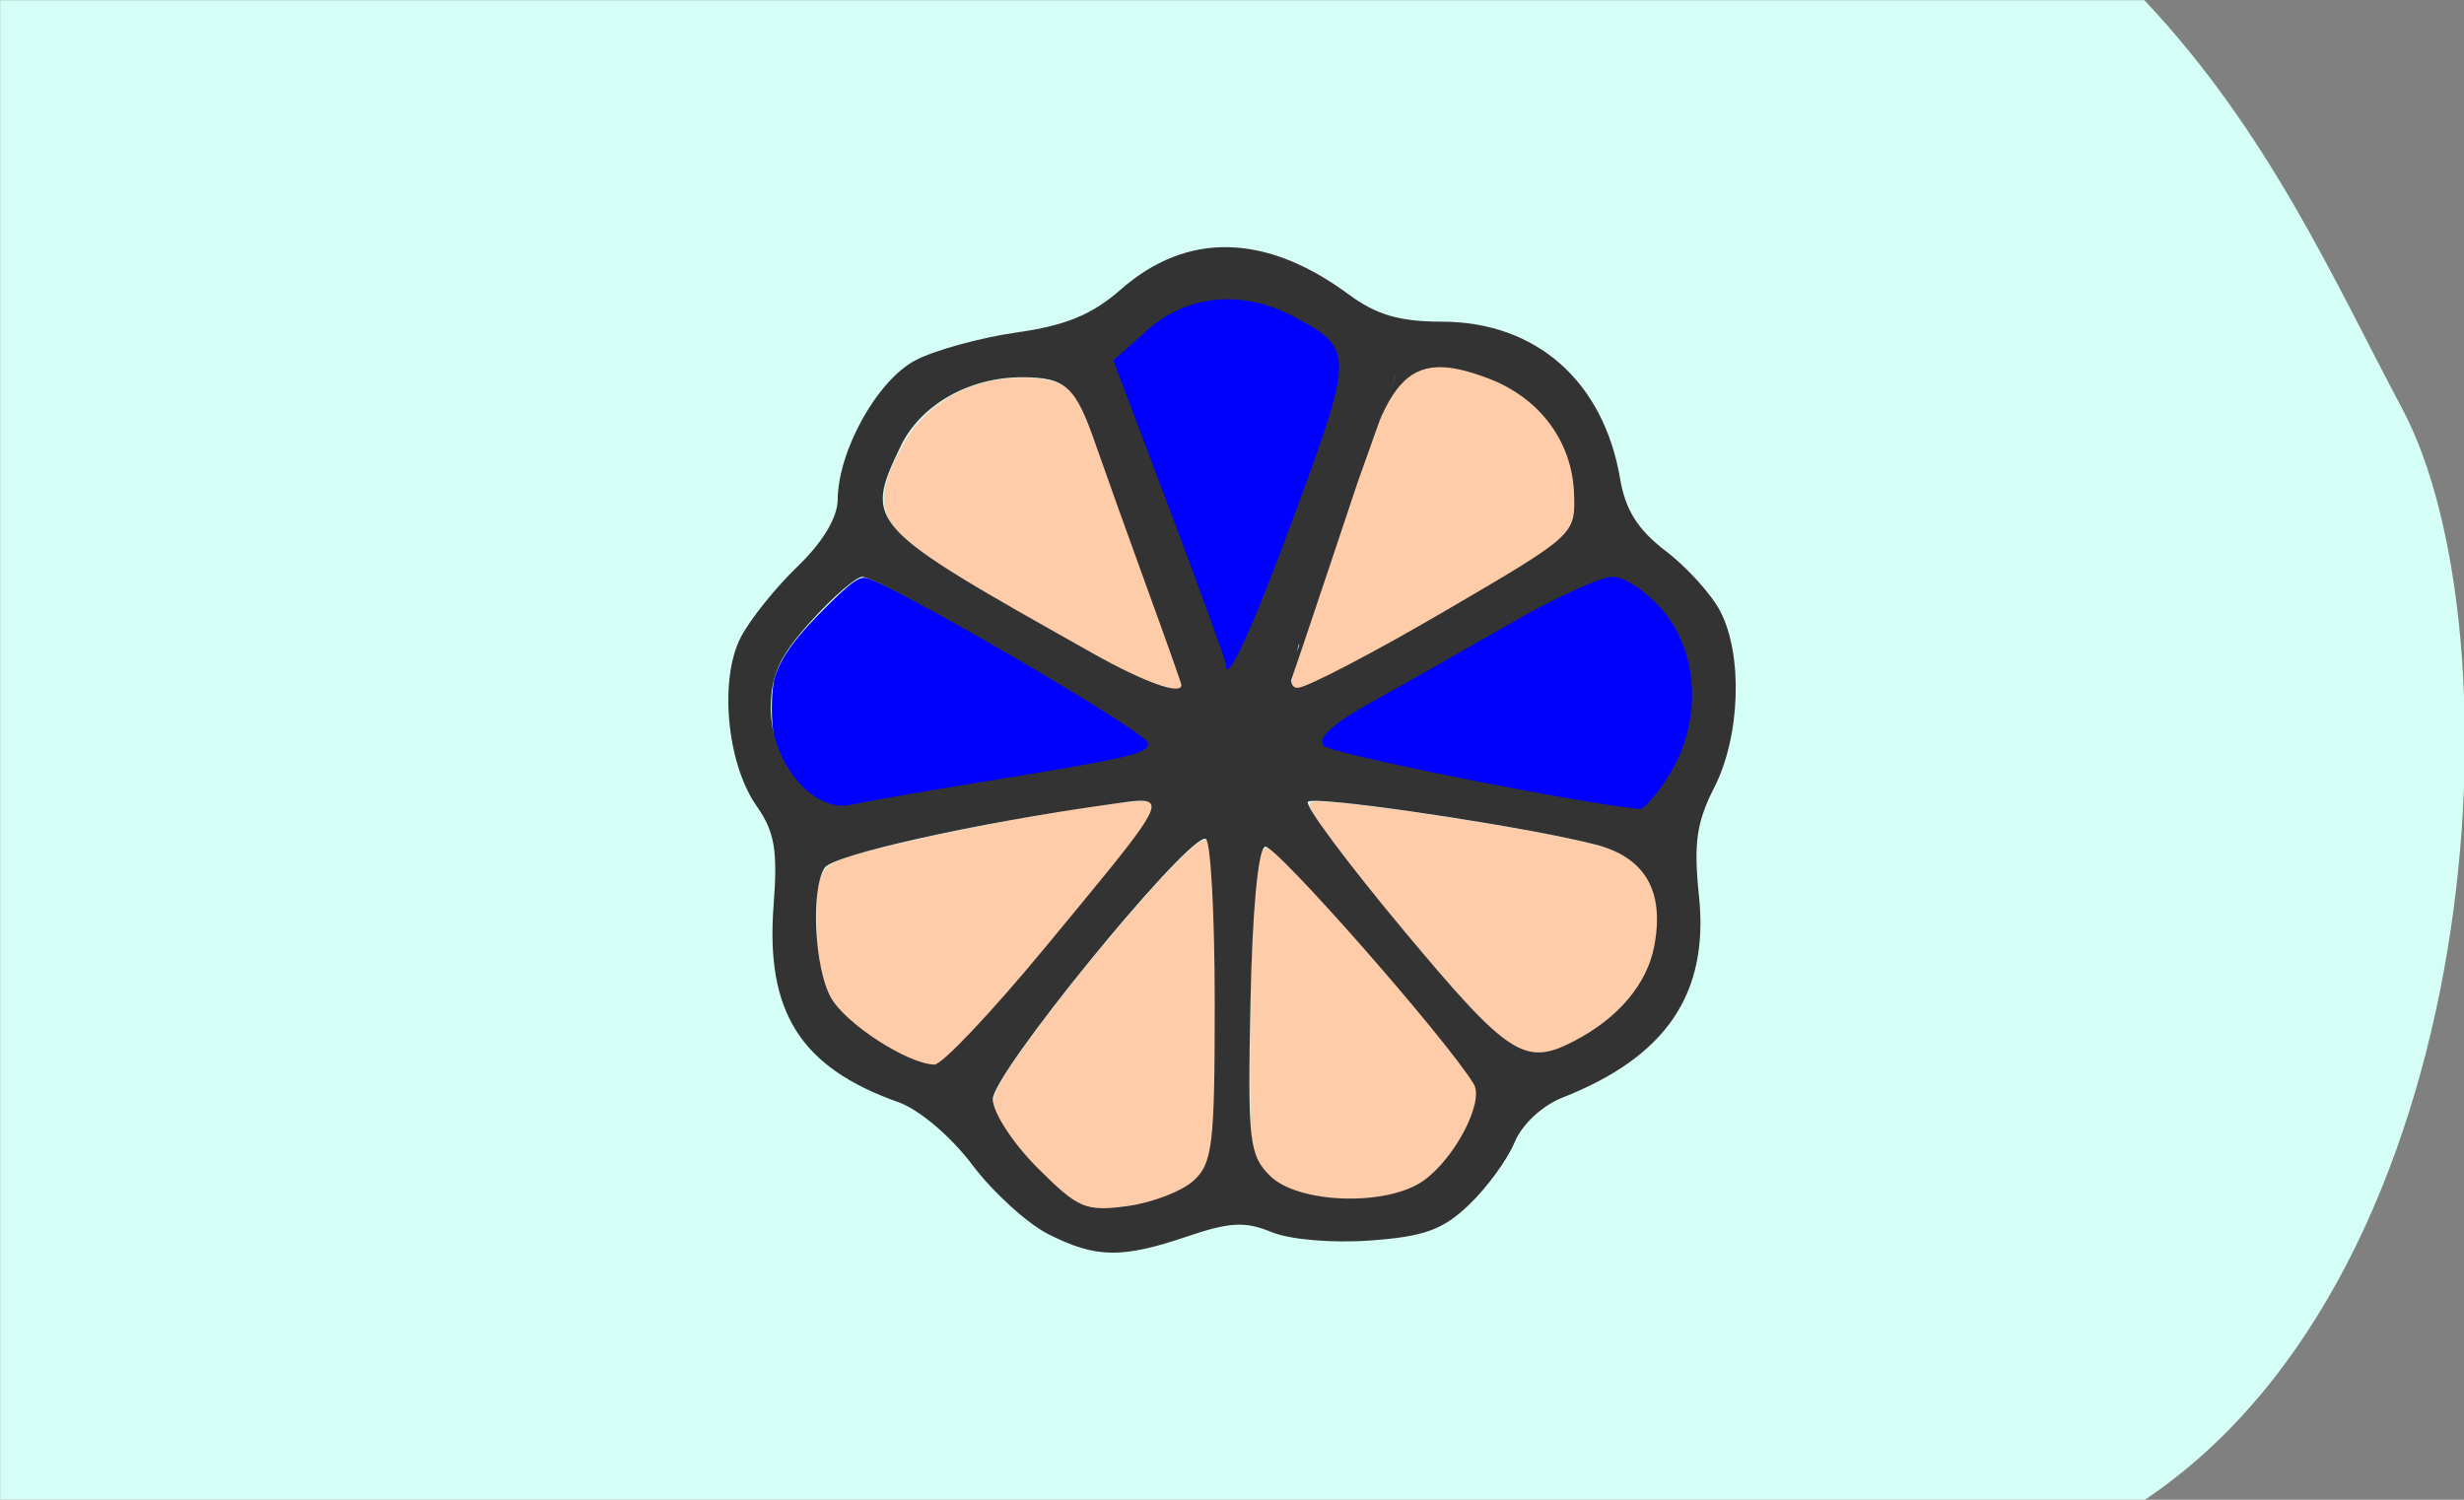 <?xml version="1.0" encoding="UTF-8" standalone="no"?>
<!-- Created with Inkscape (http://www.inkscape.org/) -->

<svg
   xmlns:dc="http://purl.org/dc/elements/1.1/"
   xmlns:cc="http://creativecommons.org/ns#"
   xmlns:rdf="http://www.w3.org/1999/02/22-rdf-syntax-ns#"
   xmlns:svg="http://www.w3.org/2000/svg"
   xmlns="http://www.w3.org/2000/svg"
   xmlns:sodipodi="http://sodipodi.sourceforge.net/DTD/sodipodi-0.dtd"
   xmlns:inkscape="http://www.inkscape.org/namespaces/inkscape"
   width="115mm"
   height="70mm"
   viewBox="0 0 115 70"
   version="1.1"
   id="svg1079"
   inkscape:version="0.92.4 (5da689c313, 2019-01-14)"
   sodipodi:docname="15.7.svg">
  <rect x="0" y="0" width="115" height="70" fill="#808080" stroke="none"/>
  <defs
     id="defs1073">
    <clipPath
       clipPathUnits="userSpaceOnUse"
       id="clipPath1058">
      <ellipse
         style="fill:#ffcc00;fill-opacity:1;stroke:#ffcc00;stroke-width:5.257;stroke-linecap:butt;stroke-linejoin:miter;stroke-miterlimit:4;stroke-dasharray:none;stroke-opacity:1"
         id="ellipse1060"
         cx="59.323"
         cy="0.892"
         rx="27.608"
         ry="26.314" />
    </clipPath>
  </defs>
  <sodipodi:namedview
     id="base"
     pagecolor="#ffffff"
     bordercolor="#666666"
     borderopacity="1.0"
     inkscape:pageopacity="0.0"
     inkscape:pageshadow="2"
     inkscape:zoom="0.98994949"
     inkscape:cx="14.157"
     inkscape:cy="171.11036"
     inkscape:document-units="mm"
     inkscape:current-layer="g1782"
     showgrid="false"
     fit-margin-top="0"
     fit-margin-left="0"
     fit-margin-right="0"
     fit-margin-bottom="0"
     inkscape:window-width="1291"
     inkscape:window-height="991"
     inkscape:window-x="619"
     inkscape:window-y="0"
     inkscape:window-maximized="0" />
  <g
     inkscape:label="Ebene 1"
     inkscape:groupmode="layer"
     id="layer1"
     transform="translate(-67.232,-155.411)">
    <g
       id="g1782">
      <g
         transform="matrix(1.004,0,0,1.004,43.458,92.506)"
         style="stroke:none;stroke-width:0.1;stroke-linecap:round;stroke-linejoin:round;stroke-miterlimit:4;stroke-dasharray:none;fill:#d5fff6;fill-opacity:1"
         id="g2384">
        <path
           sodipodi:nodetypes="ccsccc"
           inkscape:connector-curvature="0"
           id="path2379"
           d="m 23.686,62.663 h 99.676 c 5.78,6.133 8.765,12.932 11.998,19.014 5.5,10.35 4.052,39.987 -11.998,50.717 H 23.686 Z"
           style="fill:#d5fff6;stroke:none;stroke-width:0.1;stroke-linecap:butt;stroke-linejoin:miter;stroke-miterlimit:4;stroke-dasharray:none;stroke-opacity:1;fill-opacity:1" />
      </g>
      <g
         id="g13203"
         transform="translate(13.984,0.473)">
        <path
           style="fill:#d5fff6;fill-opacity:1;stroke:none;stroke-width:14.106;stroke-linecap:butt;stroke-linejoin:miter;stroke-miterlimit:4;stroke-dasharray:none;stroke-opacity:1"
           d="m 175.281,118.558 c 0,-1.693 15.374,-45.871 17.032,-48.941 1.043,-1.931 2.86,-4.119 4.039,-4.861 2.969,-1.869 8.741,-1.414 14.286,1.126 8.271,3.79 12.989,10.351 13.721,19.084 l 0.412,4.912 -2.781,2.757 c -3.113,3.087 -21.418,14.202 -35.673,21.66 -9.236,4.833 -11.037,5.528 -11.037,4.262 z"
           id="path1642"
           inkscape:connector-curvature="0"
           transform="matrix(0.265,0,0,0.265,67.232,155.411)" />
        <path
           style="fill:#ffccaa;fill-opacity:1;stroke:none;stroke-width:7.053;stroke-linecap:butt;stroke-linejoin:miter;stroke-miterlimit:4;stroke-dasharray:none;stroke-opacity:1"
           d="m 175.186,118.755 c -0.162,-0.421 12.828,-39.299 15.244,-45.628 2.8,-7.332 6.498,-10.372 12.001,-9.864 2.605,0.24 8.15,2.016 10.451,3.348 7.671,4.438 11.76,11.482 11.78,20.288 0.011,5.047 -1.521,6.442 -17.315,15.772 -15.833,9.353 -29.358,16.539 -31.128,16.539 -0.472,0 -0.937,-0.205 -1.033,-0.455 z"
           id="path1646"
           inkscape:connector-curvature="0"
           transform="matrix(0.265,0,0,0.265,67.232,155.411)" />
        <path
           style="fill:#ffccaa;fill-opacity:1;stroke:none;stroke-width:3.526;stroke-linecap:butt;stroke-linejoin:miter;stroke-miterlimit:4;stroke-dasharray:none;stroke-opacity:1"
           d="m 231.9,140.264 c -12.338,-1.841 -35.632,-6.391 -46.25,-9.035 -3.615,-0.9 -4.699,-1.285 -5.026,-1.783 -0.262,-0.399 -0.249,-0.478 0.191,-1.23 0.452,-0.772 1.979,-2.124 3.674,-3.253 1.432,-0.954 3.366,-2.079 10,-5.817 3.585,-2.02 10.054,-5.693 14.375,-8.162 12.646,-7.227 20.364,-10.909 22.835,-10.895 1.597,0.009 4.299,1.587 6.872,4.014 3.36,3.168 5.466,6.986 6.48,11.744 0.516,2.42 0.56,7.094 0.09,9.506 -1.06,5.442 -3.758,10.745 -7.292,14.33 -1.318,1.337 -1.054,1.311 -5.95,0.581 z"
           id="path1648"
           inkscape:connector-curvature="0"
           transform="matrix(0.265,0,0,0.265,67.232,155.411)" />
        <path
           style="fill:#ffccaa;fill-opacity:1;stroke:none;stroke-width:3.526;stroke-linecap:butt;stroke-linejoin:miter;stroke-miterlimit:4;stroke-dasharray:none;stroke-opacity:1"
           d="m 216.9,183.586 c -4.248,-1.037 -9.02,-5.636 -21.977,-21.182 -8.153,-9.782 -15.346,-19.195 -16.753,-21.923 -0.479,-0.929 -0.313,-0.997 2.105,-0.864 10.511,0.577 42.793,5.833 49.661,8.085 4.094,1.343 6.612,3.378 8.142,6.579 1.012,2.118 1.306,3.879 1.176,7.05 -0.242,5.893 -2.024,10.027 -6.187,14.355 -4.124,4.287 -11.169,8.198 -14.648,8.13 -0.344,-0.007 -1.027,-0.11 -1.518,-0.23 z"
           id="path1650"
           inkscape:connector-curvature="0"
           transform="matrix(0.265,0,0,0.265,67.232,155.411)" />
        <path
           style="fill:#ffccaa;fill-opacity:1;stroke:none;stroke-width:4.987;stroke-linecap:butt;stroke-linejoin:miter;stroke-miterlimit:4;stroke-dasharray:none;stroke-opacity:1"
           d="m 180.584,209.25 c -2.281,-0.354 -5.877,-1.442 -7.266,-2.198 -1.712,-0.932 -3.813,-3.272 -4.439,-4.944 -1.178,-3.148 -1.442,-9.307 -1.069,-24.92 0.447,-18.714 1.252,-28.325 2.454,-29.323 0.934,-0.775 18.752,18.7 30.551,33.393 4.445,5.535 6.283,8.135 6.518,9.219 0.607,2.801 -2.927,9.926 -6.842,13.796 -2.744,2.712 -4.175,3.493 -8.276,4.515 -2.348,0.585 -9.109,0.853 -11.632,0.462 z"
           id="path1652"
           inkscape:connector-curvature="0"
           transform="matrix(0.265,0,0,0.265,67.232,155.411)" />
        <path
           style="fill:#ffccaa;fill-opacity:1;stroke:none;stroke-width:4.987;stroke-linecap:butt;stroke-linejoin:miter;stroke-miterlimit:4;stroke-dasharray:none;stroke-opacity:1"
           d="m 139.254,210.929 c -2.203,-0.593 -4.008,-1.931 -8.041,-5.963 -4.04,-4.038 -6.419,-7.071 -7.893,-10.066 -1.132,-2.3 -1.088,-3.216 0.272,-5.592 6.154,-10.752 33.078,-42.913 35.939,-42.929 0.467,-0.003 0.586,0.478 0.961,3.912 0.887,8.114 1.019,43.083 0.185,48.866 -0.513,3.557 -1.186,5.268 -2.672,6.793 -2.134,2.191 -7.029,4.128 -12.479,4.937 -3.112,0.462 -4.671,0.472 -6.273,0.041 z"
           id="path1654"
           inkscape:connector-curvature="0"
           transform="matrix(0.265,0,0,0.265,67.232,155.411)" />
        <path
           style="fill:#ffccaa;fill-opacity:1;stroke:none;stroke-width:4.987;stroke-linecap:butt;stroke-linejoin:miter;stroke-miterlimit:4;stroke-dasharray:none;stroke-opacity:1"
           d="m 108.989,185.178 c -4.971,-1.772 -11.706,-6.403 -14.269,-9.812 -2.184,-2.905 -3.147,-6.902 -3.342,-13.863 -0.203,-7.244 0.411,-9.795 2.627,-10.914 4.894,-2.473 27.191,-7.252 47.308,-10.14 6.678,-0.959 7.603,-1.028 8.35,-0.628 1.654,0.885 -0.39,3.811 -15.159,21.709 -9.392,11.382 -16.243,19.042 -20.211,22.601 -2.127,1.907 -2.619,2.005 -5.305,1.047 z"
           id="path1656"
           inkscape:connector-curvature="0"
           transform="matrix(0.265,0,0,0.265,67.232,155.411)" />
        <path
           style="fill:#ffccaa;fill-opacity:1;stroke:none;stroke-width:4.987;stroke-linecap:butt;stroke-linejoin:miter;stroke-miterlimit:4;stroke-dasharray:none;stroke-opacity:1"
           d="m 93.895,139.926 c -1.697,-0.457 -2.441,-0.847 -4.068,-2.134 -2.431,-1.921 -4.979,-6.087 -5.948,-9.723 -0.574,-2.155 -0.768,-5.957 -0.418,-8.194 0.708,-4.521 2.973,-8.065 9.188,-14.377 3.252,-3.302 5.792,-5.335 6.667,-5.335 3.138,0 50.332,27.452 50.332,29.278 0,0.469 -1.376,1.294 -2.99,1.792 -2.398,0.741 -8.946,1.94 -26.137,4.786 -8.357,1.384 -17.347,2.917 -19.98,3.406 -5.431,1.011 -4.896,0.97 -6.646,0.499 z"
           id="path1658"
           inkscape:connector-curvature="0"
           transform="matrix(0.265,0,0,0.265,67.232,155.411)" />
        <path
           style="fill:#ffccaa;fill-opacity:1;stroke:none;stroke-width:4.987;stroke-linecap:butt;stroke-linejoin:miter;stroke-miterlimit:4;stroke-dasharray:none;stroke-opacity:1"
           d="m 151.416,118.794 c -3.28,-1.097 -9.342,-4.203 -19.824,-10.16 -20.422,-11.604 -25.707,-15.296 -27.851,-19.456 -0.511,-0.992 -0.653,-1.642 -0.663,-3.03 -0.015,-2.194 0.571,-3.979 2.756,-8.404 1.349,-2.73 1.933,-3.608 3.543,-5.32 4.045,-4.299 9.083,-6.68 15.684,-7.41 5.038,-0.557 9.18,0.397 10.962,2.525 1.371,1.638 2.924,5.259 6.139,14.315 1.726,4.861 4.925,13.782 7.109,19.824 4.826,13.349 6.215,17.425 6.038,17.712 -0.248,0.401 -1.471,0.213 -3.893,-0.597 z"
           id="path1660"
           inkscape:connector-curvature="0"
           transform="matrix(0.265,0,0,0.265,67.232,155.411)" />
        <path
           style="fill:#ffccaa;fill-opacity:1;stroke:#ffccaa;stroke-width:1.512;stroke-linecap:butt;stroke-linejoin:miter;stroke-miterlimit:4;stroke-dasharray:none;stroke-opacity:1"
           d="m 163.537,115.694 c 0,-0.712 -3.592,-10.596 -11.425,-31.441 -4.306,-11.459 -7.949,-21.206 -8.095,-21.661 -0.298,-0.927 -0.662,-0.532 5.228,-5.679 2.858,-2.497 5.725,-4.123 8.88,-5.037 1.716,-0.497 2.546,-0.577 5.791,-0.557 3.342,0.02 4.056,0.103 6.061,0.703 2.678,0.801 6.795,2.779 9.371,4.502 5.742,3.84 5.407,6.962 -3.266,30.507 -5.876,15.951 -9.487,24.735 -11.499,27.968 -0.692,1.112 -1.046,1.347 -1.046,0.694 z"
           id="path1662"
           inkscape:connector-curvature="0"
           transform="matrix(0.265,0,0,0.265,67.232,155.411)" />
        <path
           style="fill:#ffccaa;fill-opacity:1;stroke:#ffccaa;stroke-width:0.382;stroke-linecap:butt;stroke-linejoin:miter;stroke-miterlimit:4;stroke-dasharray:none;stroke-opacity:1"
           d="m 175.509,118.754 c -0.209,-0.544 1.177,-4.94 7.413,-23.515 8.038,-23.94 8.868,-26.034 11.408,-28.757 3.109,-3.334 6.487,-3.927 12.374,-2.174 5.057,1.506 7.879,3.057 10.964,6.026 4.088,3.934 6.152,8.279 6.764,14.238 0.686,6.676 -0.398,7.947 -13.543,15.89 -10.38,6.272 -24.584,14.189 -30.516,17.008 -3.369,1.601 -4.616,1.93 -4.864,1.284 z"
           id="path1664"
           inkscape:connector-curvature="0"
           transform="matrix(0.265,0,0,0.265,67.232,155.411)" />
        <path
           style="fill:#ffccaa;fill-opacity:1;stroke:#ffccaa;stroke-width:0.382;stroke-linecap:butt;stroke-linejoin:miter;stroke-miterlimit:4;stroke-dasharray:none;stroke-opacity:1"
           d="m 175.365,118.981 c -0.276,-0.282 0.599,-3.134 5.387,-17.555 7.822,-23.559 10.038,-29.765 11.611,-32.515 1.054,-1.843 3.102,-3.888 4.774,-4.767 1.3,-0.684 1.548,-0.724 4.408,-0.713 2.821,0.011 3.231,0.079 5.935,0.978 3.793,1.262 6.306,2.543 8.667,4.419 5.224,4.152 8.044,9.785 8.425,16.832 0.309,5.717 -0.953,7.17 -12.205,14.046 -9.874,6.035 -25.407,14.73 -31.634,17.709 -2.908,1.391 -4.953,1.988 -5.367,1.566 z"
           id="path1666"
           inkscape:connector-curvature="0"
           transform="matrix(0.265,0,0,0.265,67.232,155.411)" />
        <path
           style="fill:#ffccaa;fill-opacity:1;stroke:#ffccaa;stroke-width:0.382;stroke-linecap:butt;stroke-linejoin:miter;stroke-miterlimit:4;stroke-dasharray:none;stroke-opacity:1"
           d="m 175.427,119.125 c -0.53,-0.34 -0.192,-1.467 6.171,-20.603 6.324,-19.019 8.546,-25.318 9.996,-28.344 1.301,-2.715 3.471,-5.07 5.667,-6.151 1.576,-0.776 1.643,-0.785 4.709,-0.685 2.764,0.091 3.41,0.205 5.802,1.022 4.744,1.62 7.758,3.431 10.673,6.412 3.652,3.733 5.64,8.231 6.181,13.983 0.46,4.889 -0.416,6.917 -4.246,9.833 -6.076,4.625 -34.283,20.806 -41.345,23.717 -2.199,0.906 -3.138,1.119 -3.609,0.817 z"
           id="path1668"
           inkscape:connector-curvature="0"
           transform="matrix(0.265,0,0,0.265,67.232,155.411)" />
        <path
           style="fill:#ffccaa;fill-opacity:1;stroke:#ffccaa;stroke-width:0.382;stroke-linecap:butt;stroke-linejoin:miter;stroke-miterlimit:4;stroke-dasharray:none;stroke-opacity:1"
           d="m 175.259,119.013 c -0.275,-0.717 0.335,-2.721 6.207,-20.365 6.754,-20.296 8.732,-25.846 10.284,-28.861 1.908,-3.707 4.878,-6.225 7.798,-6.613 3.907,-0.519 10.479,1.342 14.947,4.232 6.504,4.207 10.18,10.972 10.254,18.867 0.035,3.695 -0.423,4.858 -2.778,7.061 -2.54,2.376 -9.717,6.899 -22.952,14.464 -16.003,9.147 -23.242,12.564 -23.76,11.215 z"
           id="path1670"
           inkscape:connector-curvature="0"
           transform="matrix(0.265,0,0,0.265,67.232,155.411)" />
        <path
           style="fill:#ffccaa;fill-opacity:1;stroke:#ffccaa;stroke-width:0.382;stroke-linecap:butt;stroke-linejoin:miter;stroke-miterlimit:4;stroke-dasharray:none;stroke-opacity:1"
           d="m 175.222,118.018 c 0.151,-1.462 11.475,-35.695 14.159,-42.799 0.906,-2.4 2.074,-5.127 2.594,-6.061 1.16,-2.081 3.582,-4.548 5.277,-5.375 1.138,-0.555 1.563,-0.614 4.293,-0.59 3.534,0.031 6.016,0.656 9.894,2.49 2.955,1.398 4.305,2.324 6.612,4.538 4.532,4.349 6.668,9.5 6.707,16.179 0.021,3.507 -0.093,3.938 -1.548,5.851 -1.468,1.931 -7.299,5.82 -18.762,12.511 -16.435,9.594 -26.174,14.594 -28.428,14.594 h -0.937 z"
           id="path1672"
           inkscape:connector-curvature="0"
           transform="matrix(0.265,0,0,0.265,67.232,155.411)" />
        <path
           style="fill:#ffccaa;fill-opacity:1;stroke:#ffccaa;stroke-width:0.382;stroke-linecap:butt;stroke-linejoin:miter;stroke-miterlimit:4;stroke-dasharray:none;stroke-opacity:1"
           d="m 175.325,119.431 c -0.39,-0.101 -0.434,-0.28 -0.287,-1.17 0.203,-1.23 6.742,-21.368 10.549,-32.492 5.221,-15.254 5.947,-16.888 8.755,-19.715 2.378,-2.394 3.292,-2.843 6.045,-2.971 6.14,-0.284 13.303,2.616 17.959,7.272 2.947,2.947 4.761,6.1 5.841,10.151 0.768,2.883 0.843,8.965 0.127,10.279 -1.158,2.123 -3.684,4.184 -10.017,8.171 -7.864,4.952 -23.484,13.834 -30.431,17.306 -3.588,1.793 -7.417,3.4 -7.907,3.317 -0.096,-0.016 -0.382,-0.083 -0.635,-0.148 z"
           id="path1674"
           inkscape:connector-curvature="0"
           transform="matrix(0.265,0,0,0.265,67.232,155.411)" />
        <path
           style="fill:#ffccaa;fill-opacity:1;stroke:#ffccaa;stroke-width:0.382;stroke-linecap:butt;stroke-linejoin:miter;stroke-miterlimit:4;stroke-dasharray:none;stroke-opacity:1"
           d="m 231.596,140.156 c -11.475,-1.824 -30.01,-5.381 -40.759,-7.823 -6.917,-1.571 -9.296,-2.243 -9.928,-2.805 -0.383,-0.34 -0.392,-0.462 -0.08,-1.067 0.441,-0.853 1.881,-2.164 3.819,-3.477 1.817,-1.231 27.941,-16.076 33.563,-19.072 6.489,-3.458 11.804,-5.748 13.339,-5.748 2.477,0 7.402,3.72 10.01,7.561 1.322,1.946 2.353,4.182 3.056,6.625 0.757,2.631 0.96,8.204 0.399,10.97 -1.086,5.358 -3.585,10.439 -6.815,13.855 l -1.32,1.396 -1.506,-0.026 c -0.828,-0.015 -2.529,-0.189 -3.779,-0.388 z"
           id="path1676"
           inkscape:connector-curvature="0"
           transform="matrix(0.265,0,0,0.265,67.232,155.411)" />
        <path
           style="fill:#ffccaa;fill-opacity:1;stroke:#ffccaa;stroke-width:0.382;stroke-linecap:butt;stroke-linejoin:miter;stroke-miterlimit:4;stroke-dasharray:none;stroke-opacity:1"
           d="m 234.374,140.666 c -10.038,-1.387 -33.681,-5.886 -45.836,-8.72 -5.532,-1.29 -8.081,-2.178 -8.081,-2.815 0,-0.69 1.156,-2.05 2.821,-3.316 1.568,-1.193 16.199,-9.656 29.63,-17.139 11.19,-6.234 17.41,-8.971 19.379,-8.527 2.114,0.477 4.725,2.278 7.375,5.087 2.069,2.193 3.639,4.866 4.702,8.005 0.784,2.314 0.838,2.703 0.941,6.786 0.102,4.021 0.064,4.51 -0.532,6.819 -1.227,4.753 -3.511,9.132 -6.541,12.542 -1.131,1.273 -1.945,1.543 -3.859,1.278 z"
           id="path1678"
           inkscape:connector-curvature="0"
           transform="matrix(0.265,0,0,0.265,67.232,155.411)" />
        <path
           style="fill:#ffccaa;fill-opacity:1;stroke:#ffccaa;stroke-width:0.382;stroke-linecap:butt;stroke-linejoin:miter;stroke-miterlimit:4;stroke-dasharray:none;stroke-opacity:1"
           d="m 233.364,140.642 c -9.673,-1.341 -37.421,-6.747 -47.035,-9.164 -6.188,-1.555 -6.776,-2.061 -4.841,-4.16 1.385,-1.502 3.065,-2.6 10.838,-7.08 19.95,-11.497 30.68,-17.285 35.675,-19.244 3.864,-1.515 5.331,-1.232 9.164,1.767 4.759,3.724 7.591,8.955 8.217,15.176 0.349,3.469 0.131,6.519 -0.684,9.567 -1.155,4.319 -4.284,9.972 -6.808,12.299 -1.019,0.939 -1.209,1.016 -2.437,0.981 -0.732,-0.021 -1.672,-0.085 -2.089,-0.143 z"
           id="path1680"
           inkscape:connector-curvature="0"
           transform="matrix(0.265,0,0,0.265,67.232,155.411)" />
        <path
           style="fill:#ffccaa;fill-opacity:1;stroke:#ffccaa;stroke-width:0.382;stroke-linecap:butt;stroke-linejoin:miter;stroke-miterlimit:4;stroke-dasharray:none;stroke-opacity:1"
           d="m 178.311,208.659 c -3.941,-1.057 -5.174,-1.633 -6.781,-3.165 -3.246,-3.095 -3.463,-4.063 -3.63,-16.184 -0.212,-15.405 0.626,-34.45 1.743,-39.588 0.442,-2.033 0.637,-2.048 2.725,-0.21 6.541,5.756 29.319,32.037 33.816,39.017 1.293,2.006 1.356,3.143 0.333,6.031 -1.894,5.353 -6.37,10.919 -10.288,12.794 -2.774,1.328 -4.901,1.695 -10.469,1.809 -4.862,0.099 -5.315,0.069 -7.45,-0.504 z"
           id="path1682"
           inkscape:connector-curvature="0"
           transform="matrix(0.265,0,0,0.265,67.232,155.411)" />
        <path
           style="fill:#ffccaa;fill-opacity:1;stroke:#ffccaa;stroke-width:0.382;stroke-linecap:butt;stroke-linejoin:miter;stroke-miterlimit:4;stroke-dasharray:none;stroke-opacity:1"
           d="m 181.215,209.255 c -2.189,-0.186 -5.326,-1.026 -7.324,-1.962 -1.594,-0.747 -3.994,-3.02 -4.736,-4.484 -0.278,-0.549 -0.64,-1.624 -0.805,-2.388 -0.417,-1.933 -0.796,-12.568 -0.648,-18.183 0.068,-2.57 0.185,-7.286 0.262,-10.48 0.316,-13.211 1.226,-23.174 2.17,-23.758 0.392,-0.242 1.446,0.567 4.1,3.151 4.902,4.773 14.177,15.105 22.238,24.773 7.203,8.639 10.334,12.832 10.758,14.407 0.746,2.771 -2.308,9.237 -6.403,13.553 -3.849,4.057 -6.927,5.178 -14.939,5.44 -1.528,0.05 -3.63,0.018 -4.672,-0.07 z"
           id="path1684"
           inkscape:connector-curvature="0"
           transform="matrix(0.265,0,0,0.265,67.232,155.411)" />
        <path
           style="fill:#ffccaa;fill-opacity:1;stroke:#ffccaa;stroke-width:0.382;stroke-linecap:butt;stroke-linejoin:miter;stroke-miterlimit:4;stroke-dasharray:none;stroke-opacity:1"
           d="m 179.421,209.139 c -1.056,-0.202 -2.915,-0.727 -4.13,-1.166 -1.829,-0.662 -2.487,-1.059 -3.818,-2.304 -1.889,-1.767 -2.55,-2.759 -3.038,-4.559 -1.586,-5.849 -0.692,-45.611 1.175,-52.269 0.372,-1.327 0.911,-1.23 2.95,0.53 6.707,5.788 32.173,35.442 34.422,40.082 0.678,1.399 0.621,2.64 -0.234,5.095 -0.905,2.6 -2.435,5.294 -4.463,7.859 -2.849,3.603 -6.052,5.664 -10.057,6.471 -2.874,0.579 -10.342,0.732 -12.807,0.261 z"
           id="path1686"
           inkscape:connector-curvature="0"
           transform="matrix(0.265,0,0,0.265,67.232,155.411)" />
        <path
           style="fill:#ffccaa;fill-opacity:1;stroke:#ffccaa;stroke-width:0.382;stroke-linecap:butt;stroke-linejoin:miter;stroke-miterlimit:4;stroke-dasharray:none;stroke-opacity:1"
           d="m 140.251,210.991 c -2.713,-0.367 -5.072,-2.044 -9.851,-7.005 -3.463,-3.595 -5.422,-6.117 -6.762,-8.707 -1.592,-3.077 -1.429,-3.857 1.855,-8.821 6.638,-10.037 23.526,-30.575 30.808,-37.466 2.901,-2.745 3.343,-2.942 3.686,-1.643 1.245,4.707 1.562,46.984 0.397,53.012 -0.697,3.607 -1.72,5.306 -4.125,6.849 -3.812,2.446 -11.845,4.343 -16.008,3.78 z"
           id="path1688"
           inkscape:connector-curvature="0"
           transform="matrix(0.265,0,0,0.265,67.232,155.411)" />
        <path
           style="fill:#ffccaa;fill-opacity:1;stroke:#ffccaa;stroke-width:0.382;stroke-linecap:butt;stroke-linejoin:miter;stroke-miterlimit:4;stroke-dasharray:none;stroke-opacity:1"
           d="m 139.276,210.935 c -1.708,-0.46 -3.172,-1.41 -5.818,-3.771 -4.232,-3.777 -8.586,-9.024 -10.102,-12.172 -0.98,-2.036 -0.971,-3.405 0.037,-5.32 3.181,-6.047 16.939,-23.603 28.342,-36.165 3.222,-3.55 7.077,-7.129 7.678,-7.129 0.192,0 0.458,0.287 0.591,0.637 1,2.63 1.631,31.863 1.003,46.426 -0.307,7.126 -0.751,9.382 -2.296,11.673 -1.36,2.018 -4.802,3.827 -9.546,5.019 -4.457,1.12 -7.728,1.385 -9.889,0.802 z"
           id="path1690"
           inkscape:connector-curvature="0"
           transform="matrix(0.265,0,0,0.265,67.232,155.411)" />
        <path
           style="fill:#ffccaa;fill-opacity:1;stroke:#ffccaa;stroke-width:0.382;stroke-linecap:butt;stroke-linejoin:miter;stroke-miterlimit:4;stroke-dasharray:none;stroke-opacity:1"
           d="m 109.368,185.173 c -4.134,-1.353 -10.274,-5.251 -13.432,-8.529 -3.209,-3.331 -4.377,-7.753 -4.421,-16.747 -0.031,-6.237 0.505,-8.17 2.55,-9.213 4.064,-2.073 21.051,-5.927 39.011,-8.85 13,-2.116 16.023,-2.425 16.736,-1.712 1.046,1.046 -2.045,5.292 -16.691,22.925 -12.736,15.333 -19.921,22.824 -21.788,22.717 -0.109,-0.006 -0.993,-0.272 -1.965,-0.59 z"
           id="path1692"
           inkscape:connector-curvature="0"
           transform="matrix(0.265,0,0,0.265,67.232,155.411)" />
        <path
           style="fill:#ffccaa;fill-opacity:1;stroke:#ffccaa;stroke-width:0.382;stroke-linecap:butt;stroke-linejoin:miter;stroke-miterlimit:4;stroke-dasharray:none;stroke-opacity:1"
           d="m 108.888,185.135 c -3.92,-1.395 -9.592,-5.014 -12.653,-8.074 -3.006,-3.005 -4.146,-6.055 -4.687,-12.537 -0.308,-3.695 -0.184,-9.099 0.251,-10.929 0.667,-2.805 2.449,-3.676 12.72,-6.22 10.154,-2.514 31.896,-6.508 40.708,-7.477 5.134,-0.564 5.762,-0.167 4.158,2.63 -2.856,4.98 -24.534,31.118 -32.316,38.965 -3.014,3.04 -4.657,4.283 -5.642,4.271 -0.439,-0.005 -1.582,-0.288 -2.541,-0.629 z"
           id="path1694"
           inkscape:connector-curvature="0"
           transform="matrix(0.265,0,0,0.265,67.232,155.411)" />
        <path
           style="fill:#ffccaa;fill-opacity:1;stroke:#ffccaa;stroke-width:0.382;stroke-linecap:butt;stroke-linejoin:miter;stroke-miterlimit:4;stroke-dasharray:none;stroke-opacity:1"
           d="m 110.03,185.628 c -5.154,-1.386 -13.852,-7.46 -16.117,-11.254 -1.758,-2.945 -2.601,-7.663 -2.601,-14.555 0,-5.993 0.447,-7.815 2.212,-9.02 2.945,-2.009 19.6,-5.882 39.583,-9.203 10.415,-1.731 15.534,-2.31 16.647,-1.883 1.111,0.427 0.112,2.72 -2.942,6.752 -4.359,5.755 -15.745,19.58 -22.39,27.188 -4.602,5.268 -10.507,11.182 -11.824,11.842 -0.585,0.293 -1.096,0.525 -1.136,0.516 -0.04,-0.009 -0.685,-0.181 -1.432,-0.382 z"
           id="path1696"
           inkscape:connector-curvature="0"
           transform="matrix(0.265,0,0,0.265,67.232,155.411)" />
        <path
           style="fill:#ffccaa;fill-opacity:1;stroke:#ffccaa;stroke-width:0.382;stroke-linecap:butt;stroke-linejoin:miter;stroke-miterlimit:4;stroke-dasharray:none;stroke-opacity:1"
           d="m 108.989,185.374 c -5.161,-1.743 -13.055,-7.452 -15.079,-10.905 -1.82,-3.105 -2.645,-7.468 -2.685,-14.201 -0.046,-7.779 0.54,-9.138 4.58,-10.612 8.427,-3.074 44.726,-10.097 52.19,-10.097 1.641,0 1.923,0.067 2.163,0.515 0.738,1.379 -2.168,5.469 -14.617,20.572 -10.395,12.611 -19.824,22.947 -22.498,24.66 -1.363,0.874 -1.651,0.879 -4.054,0.067 z"
           id="path1698"
           inkscape:connector-curvature="0"
           transform="matrix(0.265,0,0,0.265,67.232,155.411)" />
        <path
           style="fill:#ffccaa;fill-opacity:1;stroke:#ffccaa;stroke-width:0.382;stroke-linecap:butt;stroke-linejoin:miter;stroke-miterlimit:4;stroke-dasharray:none;stroke-opacity:1"
           d="m 93.458,139.711 c -2.306,-0.729 -4.456,-2.453 -6.294,-5.046 -2.609,-3.681 -3.448,-6.211 -3.609,-10.889 -0.223,-6.475 0.908,-9.086 6.825,-15.744 2.651,-2.983 6.921,-6.899 8.168,-7.491 0.819,-0.389 0.903,-0.374 2.928,0.502 5.72,2.475 26.975,14.518 39.586,22.43 5.848,3.669 8.334,5.462 8.334,6.011 0,0.61 -2.112,1.558 -4.925,2.209 -2.688,0.622 -11.111,2.113 -25.885,4.581 -5.903,0.986 -13.267,2.242 -16.365,2.792 -6.001,1.064 -7.167,1.15 -8.762,0.646 z"
           id="path1700"
           inkscape:connector-curvature="0"
           transform="matrix(0.265,0,0,0.265,67.232,155.411)" />
        <path
           style="fill:#ffccaa;fill-opacity:1;stroke:#ffccaa;stroke-width:0.382;stroke-linecap:butt;stroke-linejoin:miter;stroke-miterlimit:4;stroke-dasharray:none;stroke-opacity:1"
           d="m 93.895,139.922 c -2.506,-0.667 -4.597,-2.18 -6.485,-4.691 -2.844,-3.783 -3.944,-7.152 -3.989,-12.212 -0.044,-4.977 0.745,-7.313 3.89,-11.521 2.034,-2.722 9.065,-9.788 10.647,-10.7 1.138,-0.656 1.287,-0.682 2.273,-0.388 5.097,1.517 43.973,24.074 48.581,28.188 l 0.961,0.858 -0.741,0.616 c -1.747,1.453 -3.341,1.772 -38.403,7.685 -16.283,2.746 -15.121,2.596 -16.736,2.166 z"
           id="path1702"
           inkscape:connector-curvature="0"
           transform="matrix(0.265,0,0,0.265,67.232,155.411)" />
        <path
           style="fill:#0000ff;fill-opacity:1;stroke:#0000ff;stroke-width:0.382;stroke-linecap:butt;stroke-linejoin:miter;stroke-miterlimit:4;stroke-dasharray:none;stroke-opacity:1"
           d="m 93.162,139.829 c -3.978,-1.432 -8.007,-6.445 -9.351,-11.633 -0.651,-2.513 -0.595,-8.694 0.098,-10.777 1.189,-3.575 3.642,-6.892 9.098,-12.304 3.89,-3.859 5.321,-4.951 6.486,-4.95 2.171,5.3e-4 25.085,12.725 41.84,23.235 5.543,3.477 8.317,5.495 8.306,6.041 -0.021,1.038 -2.444,1.96 -8.037,3.058 -6.135,1.204 -45.354,7.82 -46.296,7.81 -0.462,-0.005 -1.427,-0.221 -2.145,-0.479 z"
           id="path1704"
           inkscape:connector-curvature="0"
           transform="matrix(0.265,0,0,0.265,67.232,155.411)" />
        <path
           style="fill:#ffccaa;fill-opacity:1;stroke:#ffccaa;stroke-width:0.382;stroke-linecap:butt;stroke-linejoin:miter;stroke-miterlimit:4;stroke-dasharray:none;stroke-opacity:1"
           d="m 152.803,119.117 c -3.28,-0.86 -8.683,-3.534 -19.823,-9.81 -24.577,-13.845 -29.789,-17.902 -29.797,-23.196 -0.003,-2.066 0.655,-4.081 2.652,-8.123 1.417,-2.866 1.948,-3.661 3.607,-5.398 5.159,-5.402 11.335,-7.789 19.316,-7.465 6.606,0.268 7.701,1.449 11.876,12.815 3.027,8.239 12.482,34.659 13.588,37.968 0.926,2.769 1.067,3.724 0.547,3.687 -0.109,-0.008 -0.993,-0.223 -1.966,-0.478 z"
           id="path1706"
           inkscape:connector-curvature="0"
           transform="matrix(0.265,0,0,0.265,67.232,155.411)" />
        <path
           style="fill:#ffccaa;fill-opacity:1;stroke:#ffccaa;stroke-width:0.382;stroke-linecap:butt;stroke-linejoin:miter;stroke-miterlimit:4;stroke-dasharray:none;stroke-opacity:1"
           d="m 151.542,118.835 c -7.159,-2.405 -36.357,-19.043 -43.402,-24.731 -5.922,-4.782 -6.432,-8.174 -2.431,-16.164 2.506,-5.004 5.942,-8.383 10.921,-10.742 6.32,-2.994 15.942,-3.051 18.881,-0.112 1.984,1.984 3.099,4.694 11.118,27.016 6.072,16.903 8.575,24.178 8.575,24.925 0,0.805 -0.822,0.762 -3.662,-0.192 z"
           id="path1708"
           inkscape:connector-curvature="0"
           transform="matrix(0.265,0,0,0.265,67.232,155.411)" />
        <path
           style="fill:#ffccaa;fill-opacity:1;stroke:#ffccaa;stroke-width:0.382;stroke-linecap:butt;stroke-linejoin:miter;stroke-miterlimit:4;stroke-dasharray:none;stroke-opacity:1"
           d="m 163.052,116.01 c -0.122,-0.313 -1.04,-2.898 -2.04,-5.745 -1,-2.847 -5.387,-14.739 -9.748,-26.426 -4.362,-11.687 -7.93,-21.542 -7.93,-21.901 0,-0.514 0.62,-1.201 2.929,-3.247 3.804,-3.371 5.967,-4.965 8.235,-6.069 3.343,-1.628 4.366,-1.829 9.291,-1.829 5.133,0 6.245,0.253 10.989,2.503 6.98,3.311 8.954,5.44 8.959,9.665 0.005,3.8 -1.224,8.177 -5.978,21.293 -6.318,17.431 -10.974,28.753 -13.008,31.63 -0.596,0.843 -1.396,0.903 -1.699,0.126 z"
           id="path1710"
           inkscape:connector-curvature="0"
           transform="matrix(0.265,0,0,0.265,67.232,155.411)" />
        <path
           style="fill:#0000ff;fill-opacity:1;stroke:#0000ff;stroke-width:0.382;stroke-linecap:butt;stroke-linejoin:miter;stroke-miterlimit:4;stroke-dasharray:none;stroke-opacity:1"
           d="m 162.642,115.253 c -0.769,-2.363 -5.252,-14.648 -10.345,-28.347 -7.933,-21.336 -8.962,-24.197 -8.962,-24.912 0,-1.285 6.812,-7.143 10.646,-9.155 3.662,-1.922 4.249,-2.046 9.683,-2.046 5.71,0 6.679,0.228 11.869,2.787 5.026,2.478 7.346,4.451 7.992,6.796 0.643,2.337 0.208,6.033 -1.323,11.222 -2.475,8.392 -11.868,33.24 -15.277,40.411 -1.65,3.471 -2.432,4.57 -3.253,4.57 -0.499,0 -0.67,-0.221 -1.029,-1.326 z"
           id="path1712"
           inkscape:connector-curvature="0"
           transform="matrix(0.265,0,0,0.265,67.232,155.411)" />
        <path
           style="fill:#ffccaa;fill-opacity:1;stroke:#ffccaa;stroke-width:0.382;stroke-linecap:butt;stroke-linejoin:miter;stroke-miterlimit:4;stroke-dasharray:none;stroke-opacity:1"
           d="m 174.99,119.222 c -0.082,-0.213 -0.075,-0.752 0.014,-1.2 0.235,-1.176 4.665,-14.912 8.448,-26.193 6.743,-20.106 7.766,-22.569 10.627,-25.582 2.567,-2.702 3.668,-3.207 6.993,-3.207 9.502,0 18.892,6.182 22.294,14.677 1.087,2.716 1.606,6.032 1.499,9.595 -0.086,2.872 -0.106,2.96 -0.972,4.239 -1.042,1.539 -3.358,3.458 -7.197,5.963 -8.43,5.5 -26.876,16.026 -34.352,19.602 -4.936,2.361 -7.027,2.96 -7.355,2.106 z"
           id="path1714"
           inkscape:connector-curvature="0"
           transform="matrix(0.265,0,0,0.265,67.232,155.411)" />
        <path
           style="fill:#ffccaa;fill-opacity:1;stroke:#ffccaa;stroke-width:0.382;stroke-linecap:butt;stroke-linejoin:miter;stroke-miterlimit:4;stroke-dasharray:none;stroke-opacity:1"
           d="m 174.902,118.758 c 0,-1.098 1.478,-5.859 6.87,-22.129 8.611,-25.983 9.854,-28.865 13.788,-31.952 1.725,-1.354 3.119,-1.763 5.874,-1.723 6.329,0.092 12.734,2.942 17.3,7.699 2.818,2.935 4.426,5.629 5.432,9.099 0.789,2.723 1.002,9.545 0.343,10.964 -1.366,2.937 -7.945,7.477 -24.857,17.152 -12.853,7.353 -21.117,11.457 -23.537,11.69 l -1.212,0.116 z"
           id="path1716"
           inkscape:connector-curvature="0"
           transform="matrix(0.265,0,0,0.265,67.232,155.411)" />
        <path
           style="fill:#ffccaa;fill-opacity:1;stroke:#ffccaa;stroke-width:0.382;stroke-linecap:butt;stroke-linejoin:miter;stroke-miterlimit:4;stroke-dasharray:none;stroke-opacity:1"
           d="m 231.723,140.524 c -24.162,-4.148 -47.146,-8.916 -50.378,-10.45 -1.327,-0.63 -1.226,-1.515 0.352,-3.093 1.501,-1.501 4.293,-3.235 15.83,-9.832 24.049,-13.751 31.813,-17.577 34.768,-17.134 1.513,0.227 3.862,1.667 6.136,3.763 3.19,2.939 5.312,6.437 6.463,10.654 0.462,1.694 0.554,2.714 0.565,6.313 0.015,4.725 -0.292,6.409 -1.864,10.221 -1.448,3.512 -4.075,7.592 -5.894,9.154 -0.725,0.623 -0.98,0.685 -2.695,0.664 -1.042,-0.013 -2.519,-0.131 -3.283,-0.262 z"
           id="path1718"
           inkscape:connector-curvature="0"
           transform="matrix(0.265,0,0,0.265,67.232,155.411)" />
        <path
           style="fill:#0000ff;fill-opacity:1;stroke:#0000ff;stroke-width:1.512;stroke-linecap:butt;stroke-linejoin:miter;stroke-miterlimit:4;stroke-dasharray:none;stroke-opacity:1"
           d="m 231.975,140.649 c -14.444,-2.395 -35.572,-6.545 -44.925,-8.824 -6.244,-1.521 -7.264,-2.088 -6.481,-3.602 0.896,-1.733 4.238,-3.935 17.187,-11.326 19.946,-11.384 28.988,-16.046 32.58,-16.8 1.728,-0.362 3.134,-0.035 5.004,1.166 4.425,2.842 7.561,6.908 9.279,12.032 0.721,2.151 0.817,2.791 0.931,6.187 0.184,5.515 -0.413,8.53 -2.603,13.146 -1.183,2.492 -3.63,6.124 -4.902,7.272 -1.018,0.92 -1.023,0.921 -3.229,0.887 -1.215,-0.019 -2.493,-0.082 -2.84,-0.139 z"
           id="path1720"
           inkscape:connector-curvature="0"
           transform="matrix(0.265,0,0,0.265,67.232,155.411)" />
        <path
           style="fill:#ffccaa;fill-opacity:1;stroke:#ffccaa;stroke-width:0.382;stroke-linecap:butt;stroke-linejoin:miter;stroke-miterlimit:4;stroke-dasharray:none;stroke-opacity:1"
           d="m 216.294,183.274 c -2.005,-0.642 -3.995,-2.045 -7.018,-4.95 -6.978,-6.706 -24.419,-27.768 -29.872,-36.073 -1.205,-1.836 -1.425,-2.319 -1.127,-2.486 1.718,-0.961 38.603,4.606 49.876,7.529 8.256,2.14 11.739,7.05 10.894,15.355 -0.585,5.752 -2.437,9.428 -6.915,13.724 -4.143,3.975 -10.572,7.428 -13.717,7.368 -0.39,-0.007 -1.345,-0.217 -2.122,-0.466 z"
           id="path1722"
           inkscape:connector-curvature="0"
           transform="matrix(0.265,0,0,0.265,67.232,155.411)" />
        <path
           style="fill:#ffccaa;fill-opacity:1;stroke:#ffccaa;stroke-width:0.382;stroke-linecap:butt;stroke-linejoin:miter;stroke-miterlimit:4;stroke-dasharray:none;stroke-opacity:1"
           d="m 215.694,183.217 c -1.938,-0.786 -4.289,-2.591 -7.345,-5.642 -9.515,-9.497 -31.122,-36.418 -30.298,-37.75 0.248,-0.401 2.804,-0.321 7.708,0.239 14.811,1.693 39.067,5.855 43.987,7.548 5.323,1.831 8.475,5.125 9.333,9.751 0.374,2.019 0.117,6.569 -0.51,8.999 -1.325,5.145 -5.183,9.962 -11.003,13.739 -5.35,3.472 -8.776,4.371 -11.871,3.116 z"
           id="path1724"
           inkscape:connector-curvature="0"
           transform="matrix(0.265,0,0,0.265,67.232,155.411)" />
        <path
           style="fill:#ffccaa;fill-opacity:1;stroke:#ffccaa;stroke-width:0.382;stroke-linecap:butt;stroke-linejoin:miter;stroke-miterlimit:4;stroke-dasharray:none;stroke-opacity:1"
           d="m 178.971,209.139 c -4.065,-0.924 -6.208,-1.956 -8.122,-3.912 -1.68,-1.716 -2.394,-3.138 -2.824,-5.615 -0.426,-2.457 -0.417,-29.378 0.013,-36.44 0.379,-6.229 0.982,-12.291 1.385,-13.924 0.261,-1.059 0.398,-1.24 0.991,-1.308 0.585,-0.067 1.204,0.424 4.136,3.283 8.099,7.897 26.786,29.585 31.46,36.51 1.06,1.571 1.334,2.196 1.42,3.241 0.284,3.425 -2.746,9.27 -7.002,13.506 -2.447,2.436 -4.177,3.432 -7.469,4.299 -2.687,0.708 -11.463,0.933 -13.987,0.36 z"
           id="path1726"
           inkscape:connector-curvature="0"
           transform="matrix(0.265,0,0,0.265,67.232,155.411)" />
        <path
           style="fill:#ffccaa;fill-opacity:1;stroke:#ffccaa;stroke-width:0.382;stroke-linecap:butt;stroke-linejoin:miter;stroke-miterlimit:4;stroke-dasharray:none;stroke-opacity:1"
           d="m 178.959,209.238 c -1.992,-0.391 -4.99,-1.499 -6.17,-2.281 -1.772,-1.174 -3.587,-3.312 -4.199,-4.949 -0.925,-2.473 -1.082,-6.293 -0.928,-22.673 0.136,-14.576 0.42,-20.983 1.201,-27.148 0.528,-4.169 0.902,-4.865 2.242,-4.172 3.638,1.881 31.731,33.997 35.701,40.812 1.169,2.007 0.839,4.72 -1.027,8.437 -1.39,2.769 -3.211,5.228 -5.497,7.423 -2.921,2.804 -5.451,4.012 -9.55,4.561 -2.329,0.312 -10.164,0.305 -11.771,-0.011 z"
           id="path1728"
           inkscape:connector-curvature="0"
           transform="matrix(0.265,0,0,0.265,67.232,155.411)" />
        <path
           style="fill:#ffccaa;fill-opacity:1;stroke:#ffccaa;stroke-width:0.382;stroke-linecap:butt;stroke-linejoin:miter;stroke-miterlimit:4;stroke-dasharray:none;stroke-opacity:1"
           d="m 138.662,210.825 c -1.586,-0.551 -2.977,-1.511 -5.609,-3.872 -4.756,-4.266 -9.465,-10.311 -10.319,-13.248 -0.453,-1.557 -0.231,-2.767 0.851,-4.648 4.744,-8.247 23.559,-31.518 32.19,-39.814 2.793,-2.685 3.541,-3.152 4.12,-2.574 0.874,0.874 1.366,12.249 1.365,31.529 -0.002,22.249 -0.41,25.373 -3.7,28.269 -3.849,3.388 -14.572,5.861 -18.898,4.358 z"
           id="path1730"
           inkscape:connector-curvature="0"
           transform="matrix(0.265,0,0,0.265,67.232,155.411)" />
        <path
           style="fill:#ffccaa;fill-opacity:1;stroke:#ffccaa;stroke-width:0.382;stroke-linecap:butt;stroke-linejoin:miter;stroke-miterlimit:4;stroke-dasharray:none;stroke-opacity:1"
           d="m 138.61,210.932 c -1.717,-0.565 -4.276,-2.551 -7.658,-5.945 -3.634,-3.647 -6.142,-6.861 -7.577,-9.708 -1.21,-2.4 -1.254,-3.287 -0.266,-5.375 3.318,-7.014 26.101,-35.171 34.084,-42.123 1.973,-1.719 2.678,-1.824 3.04,-0.455 0.88,3.327 1.464,26.146 1.045,40.848 -0.351,12.314 -0.626,14.334 -2.294,16.853 -1.414,2.135 -5.017,4.074 -9.996,5.38 -3.096,0.812 -8.65,1.093 -10.377,0.525 z"
           id="path1732"
           inkscape:connector-curvature="0"
           transform="matrix(0.265,0,0,0.265,67.232,155.411)" />
        <path
           d="m 59.186,-23.241 c -1.787,-0.035 -3.476,0.625 -5.022,1.983 -1.328,1.166 -2.562,1.675 -4.84,1.997 -1.682,0.238 -3.806,0.82 -4.721,1.293 -1.785,0.923 -3.623,4.211 -3.643,6.517 -0.007,0.831 -0.702,1.987 -1.868,3.108 -1.021,0.982 -2.213,2.464 -2.647,3.295 -1.026,1.96 -0.666,5.894 0.721,7.876 0.854,1.22 1,2.065 0.802,4.658 -0.379,4.977 1.259,7.562 5.817,9.177 0.977,0.346 2.453,1.596 3.462,2.934 0.967,1.282 2.567,2.739 3.557,3.237 2.22,1.118 3.424,1.134 6.498,0.09 1.952,-0.663 2.687,-0.699 3.902,-0.196 0.854,0.354 2.831,0.523 4.606,0.395 2.525,-0.183 3.394,-0.498 4.625,-1.677 0.834,-0.799 1.785,-2.104 2.115,-2.9 0.348,-0.841 1.287,-1.72 2.239,-2.094 4.852,-1.91 6.845,-4.855 6.369,-9.412 -0.256,-2.449 -0.117,-3.433 0.713,-5.061 1.216,-2.383 1.347,-6.165 0.285,-8.218 -0.41,-0.794 -1.555,-2.06 -2.543,-2.813 -1.303,-0.994 -1.889,-1.919 -2.133,-3.366 -0.772,-4.567 -3.918,-7.342 -8.331,-7.345 -1.971,-0.001 -3.049,-0.319 -4.357,-1.284 -1.933,-1.426 -3.816,-2.157 -5.603,-2.192 z m -0.169,2.435 c 1.023,-0.026 2.083,0.221 3.099,0.747 2.938,1.519 2.945,1.732 0.299,8.939 -2.073,5.648 -3.341,8.435 -3.341,7.344 0,-0.15 -1.18,-3.401 -2.623,-7.224 l -2.623,-6.952 1.595,-1.425 c 1.022,-0.914 2.278,-1.396 3.593,-1.429 z m 9.955,3.167 c 0.648,-0.019 1.419,0.168 2.37,0.53 2.391,0.91 3.905,2.953 3.985,5.379 0.063,1.914 0.06,1.917 -6.047,5.485 -3.361,1.963 -6.443,3.57 -6.849,3.57 -0.415,0 -0.425,-0.517 0.059,-2.053 0.103,0.06 -0.491,1.078 0,0 0.404,-0.905 4.629,-12.895 4.532,-12.543 -1.019,2.872 -6.177,16.109 -5.264,15.287 0.738,-2.028 3.677,-10.955 4.125,-12.216 0.838,-2.358 1.665,-3.395 3.09,-3.437 z m -19.366,0.469 c 1.998,0.011 2.452,0.427 3.38,3.099 0.445,1.282 1.53,4.312 2.411,6.733 0.881,2.421 1.603,4.461 1.604,4.532 0.01,0.498 -1.719,-0.12 -4.141,-1.481 -10.601,-5.958 -10.68,-6.044 -8.974,-9.639 0.929,-1.958 3.221,-3.258 5.72,-3.244 z m -7.495,9.315 c 0.834,0 13.338,7.281 13.338,7.767 0,0.493 -0.806,0.681 -7.769,1.81 -2.706,0.439 -5.45,0.917 -6.098,1.062 -1.777,0.398 -3.743,-1.964 -3.743,-4.497 0,-1.564 0.405,-2.442 1.873,-4.068 1.03,-1.14 2.109,-2.074 2.398,-2.074 z m 35.029,0 c 0.553,0 1.609,0.718 2.347,1.594 1.671,1.986 1.801,5.155 0.311,7.599 -0.564,0.926 -1.204,1.666 -1.422,1.644 -3.085,-0.311 -14.344,-2.566 -14.728,-2.949 -0.339,-0.339 0.423,-1.033 2.248,-2.045 1.519,-0.842 4.444,-2.502 6.5,-3.687 2.056,-1.186 4.191,-2.156 4.744,-2.156 z m -21.946,10.455 c 1.12,0.053 0.086,1.229 -4.544,6.836 -2.497,3.024 -4.828,5.489 -5.179,5.477 -1.27,-0.043 -4.157,-1.916 -4.832,-3.135 -0.766,-1.383 -0.943,-5.024 -0.293,-6.047 0.382,-0.601 7.022,-2.086 13.209,-2.953 0.573,-0.08 1.043,-0.155 1.388,-0.175 0.093,-0.005 0.177,-0.007 0.252,-0.003 z m 8.211,0.005 c 2.086,0.07 9.993,1.284 12.914,2.035 2.326,0.599 3.236,2.162 2.754,4.733 -0.335,1.783 -1.692,3.386 -3.778,4.46 -2.272,1.17 -3.023,0.679 -7.895,-5.154 -2.635,-3.155 -4.659,-5.87 -4.495,-6.033 0.02,-0.02 0.076,-0.033 0.166,-0.039 0.084,-0.006 0.197,-0.007 0.336,-0.002 z m -5.348,1.772 c 0.037,-0.009 0.067,-0.008 0.088,0.005 0.227,0.14 0.412,3.584 0.412,7.654 0,6.642 -0.102,7.491 -0.995,8.3 -0.548,0.496 -1.943,1.028 -3.101,1.184 -1.931,0.259 -2.277,0.111 -4.183,-1.796 -1.143,-1.143 -2.079,-2.582 -2.079,-3.198 0,-1.202 8.702,-11.863 9.859,-12.149 z m 2.85,0.364 c 0.446,-0.148 8.494,9.008 9.742,11.084 0.497,0.826 -0.896,3.488 -2.364,4.516 -1.718,1.203 -5.848,1.063 -7.153,-0.242 -0.968,-0.968 -1.039,-1.602 -0.906,-8.115 0.087,-4.288 0.355,-7.135 0.681,-7.243 z"
           style="fill:#333333;fill-opacity:1;stroke-width:0.518"
           id="path134"
           inkscape:connector-curvature="0"
           sodipodi:nodetypes="csccccccccccccccsscccccccscccccccscccsccccscccccccccccsscscssccccccscccccccccccccccccccccccsccsccccccc"
           clip-path="url(#clipPath1058)"
           transform="translate(51.385,189.715)" />
      </g>
    </g>
  </g>
</svg>
